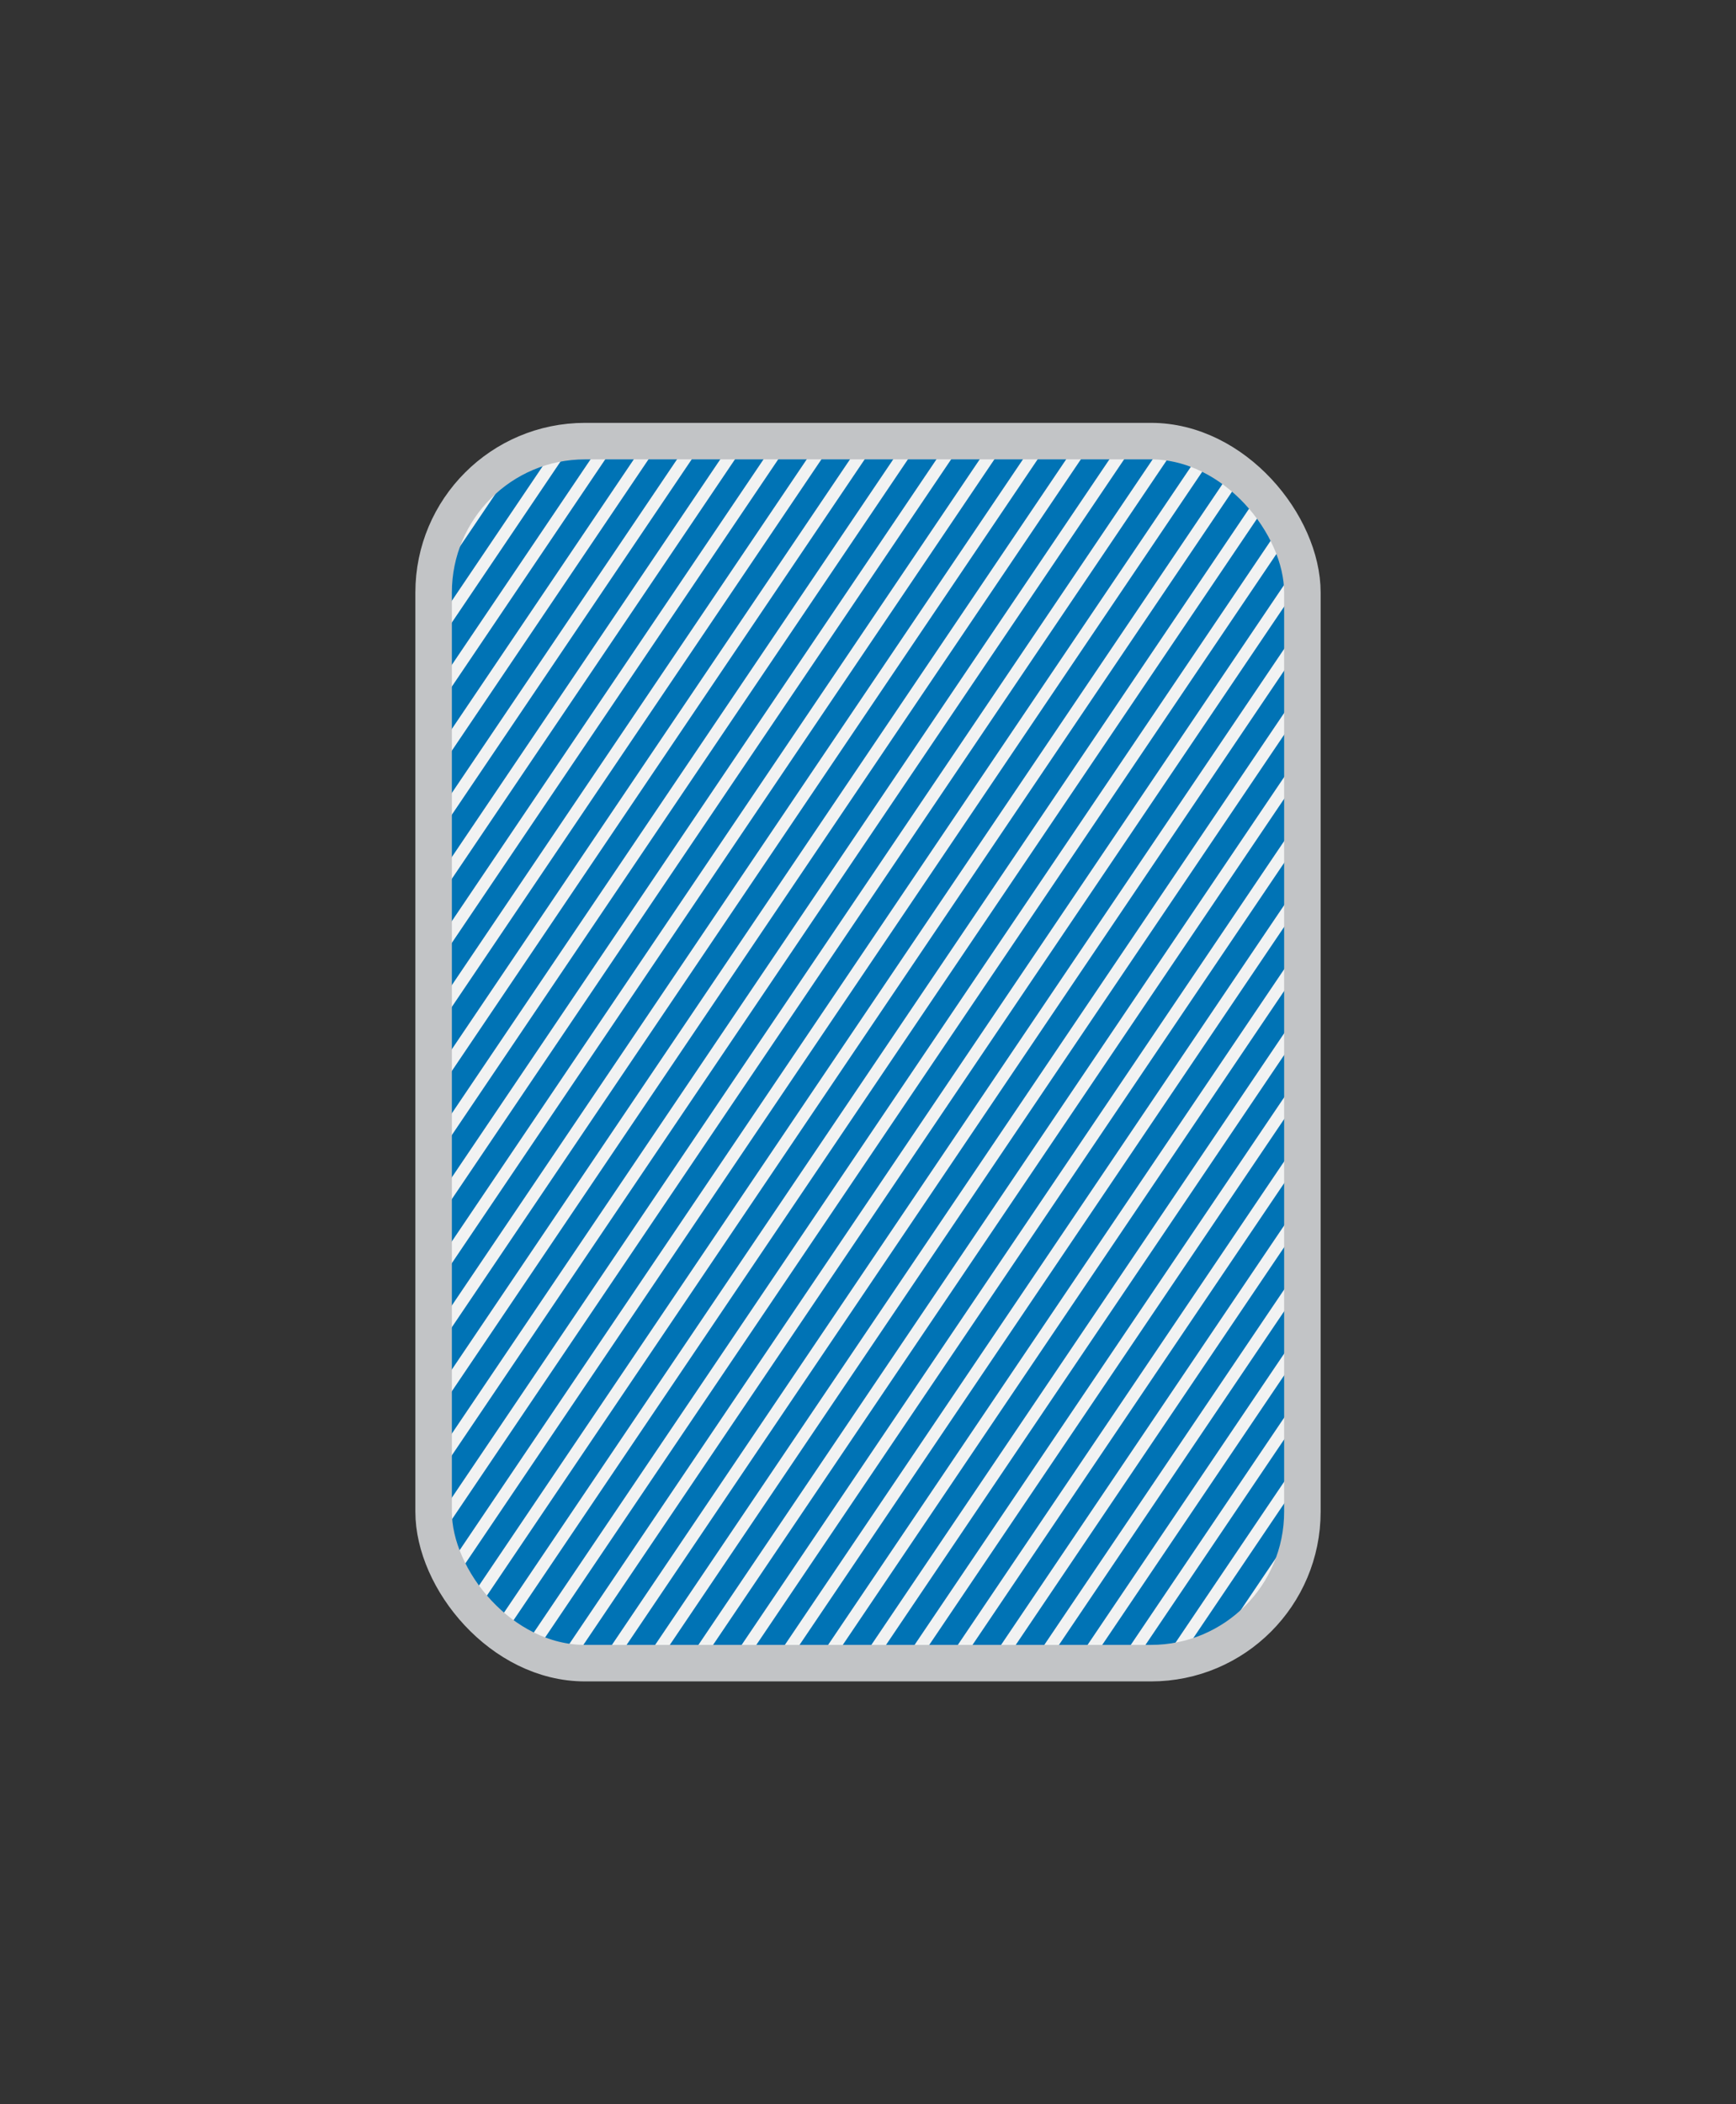 <svg id="Layer_1" data-name="Layer 1" xmlns="http://www.w3.org/2000/svg" xmlns:xlink="http://www.w3.org/1999/xlink" viewBox="0 0 713.36 864.42"><rect x="0" y="0" width="713.36" height="864.42" fill="#333333" stroke="none"/><defs><style>.cls-1,.cls-2{fill:#0073b5;}.cls-1,.cls-5{stroke:#c2c4c6;stroke-width:15px;}.cls-1,.cls-4,.cls-5{stroke-miterlimit:10;}.cls-3{clip-path:url(#clip-path);}.cls-4,.cls-5{fill:none;}.cls-4{stroke:#f1f2f2;stroke-width:5px;}</style><clipPath id="clip-path"><rect class="cls-1" x="178.18" y="181.21" width="357" height="502" rx="62.21"/></clipPath></defs><rect class="cls-2" x="178.18" y="181.21" width="357" height="502" rx="62.21"/><g class="cls-3"><line class="cls-4" x1="520.37" y1="202.92" x2="203.6" y2="672.11"/><line class="cls-4" x1="530.97" y1="213.53" x2="214.2" y2="682.71"/><line class="cls-4" x1="541.58" y1="224.14" x2="224.81" y2="693.32"/><line class="cls-4" x1="552.18" y1="234.74" x2="235.42" y2="703.93"/><line class="cls-4" x1="562.79" y1="245.35" x2="246.02" y2="714.53"/><line class="cls-4" x1="573.4" y1="255.96" x2="256.63" y2="725.14"/><line class="cls-4" x1="584" y1="266.56" x2="267.24" y2="735.75"/><line class="cls-4" x1="594.61" y1="277.17" x2="277.84" y2="746.35"/><line class="cls-4" x1="605.22" y1="287.78" x2="288.45" y2="756.96"/><line class="cls-4" x1="615.82" y1="298.38" x2="299.06" y2="767.57"/><line class="cls-4" x1="626.43" y1="308.99" x2="309.66" y2="778.17"/><line class="cls-4" x1="637.04" y1="319.6" x2="320.27" y2="788.78"/><line class="cls-4" x1="647.64" y1="330.2" x2="330.88" y2="799.39"/><line class="cls-4" x1="658.25" y1="340.81" x2="341.48" y2="809.99"/><line class="cls-4" x1="668.86" y1="351.42" x2="352.09" y2="820.6"/><line class="cls-4" x1="679.46" y1="362.02" x2="362.7" y2="831.21"/><line class="cls-4" x1="690.07" y1="372.63" x2="373.3" y2="841.81"/><line class="cls-4" x1="700.68" y1="383.24" x2="383.91" y2="852.42"/><line class="cls-4" x1="711.28" y1="393.84" x2="394.52" y2="863.03"/><line class="cls-4" x1="509.76" y1="192.32" x2="192.99" y2="661.5"/><line class="cls-4" x1="499.15" y1="181.71" x2="182.38" y2="650.89"/><line class="cls-4" x1="488.55" y1="171.1" x2="171.78" y2="640.29"/><line class="cls-4" x1="477.94" y1="160.5" x2="161.17" y2="629.68"/><line class="cls-4" x1="467.33" y1="149.89" x2="150.56" y2="619.07"/><line class="cls-4" x1="456.73" y1="139.28" x2="139.96" y2="608.47"/><line class="cls-4" x1="446.12" y1="128.68" x2="129.35" y2="597.86"/><line class="cls-4" x1="435.51" y1="118.07" x2="118.74" y2="587.25"/><line class="cls-4" x1="424.91" y1="107.46" x2="108.14" y2="576.65"/><line class="cls-4" x1="414.3" y1="96.86" x2="97.53" y2="566.04"/><line class="cls-4" x1="403.69" y1="86.25" x2="86.92" y2="555.43"/><line class="cls-4" x1="393.09" y1="75.65" x2="76.32" y2="544.83"/><line class="cls-4" x1="382.48" y1="65.04" x2="65.71" y2="534.22"/><line class="cls-4" x1="371.87" y1="54.43" x2="55.1" y2="523.61"/><line class="cls-4" x1="361.27" y1="43.83" x2="44.5" y2="513.01"/><line class="cls-4" x1="350.66" y1="33.22" x2="33.89" y2="502.4"/><line class="cls-4" x1="340.05" y1="22.61" x2="23.29" y2="491.79"/><line class="cls-4" x1="329.45" y1="12.01" x2="12.68" y2="481.19"/><line class="cls-4" x1="318.84" y1="1.4" x2="2.07" y2="470.58"/></g><rect class="cls-5" x="178.18" y="181.21" width="357" height="502" rx="62.21"/></svg>